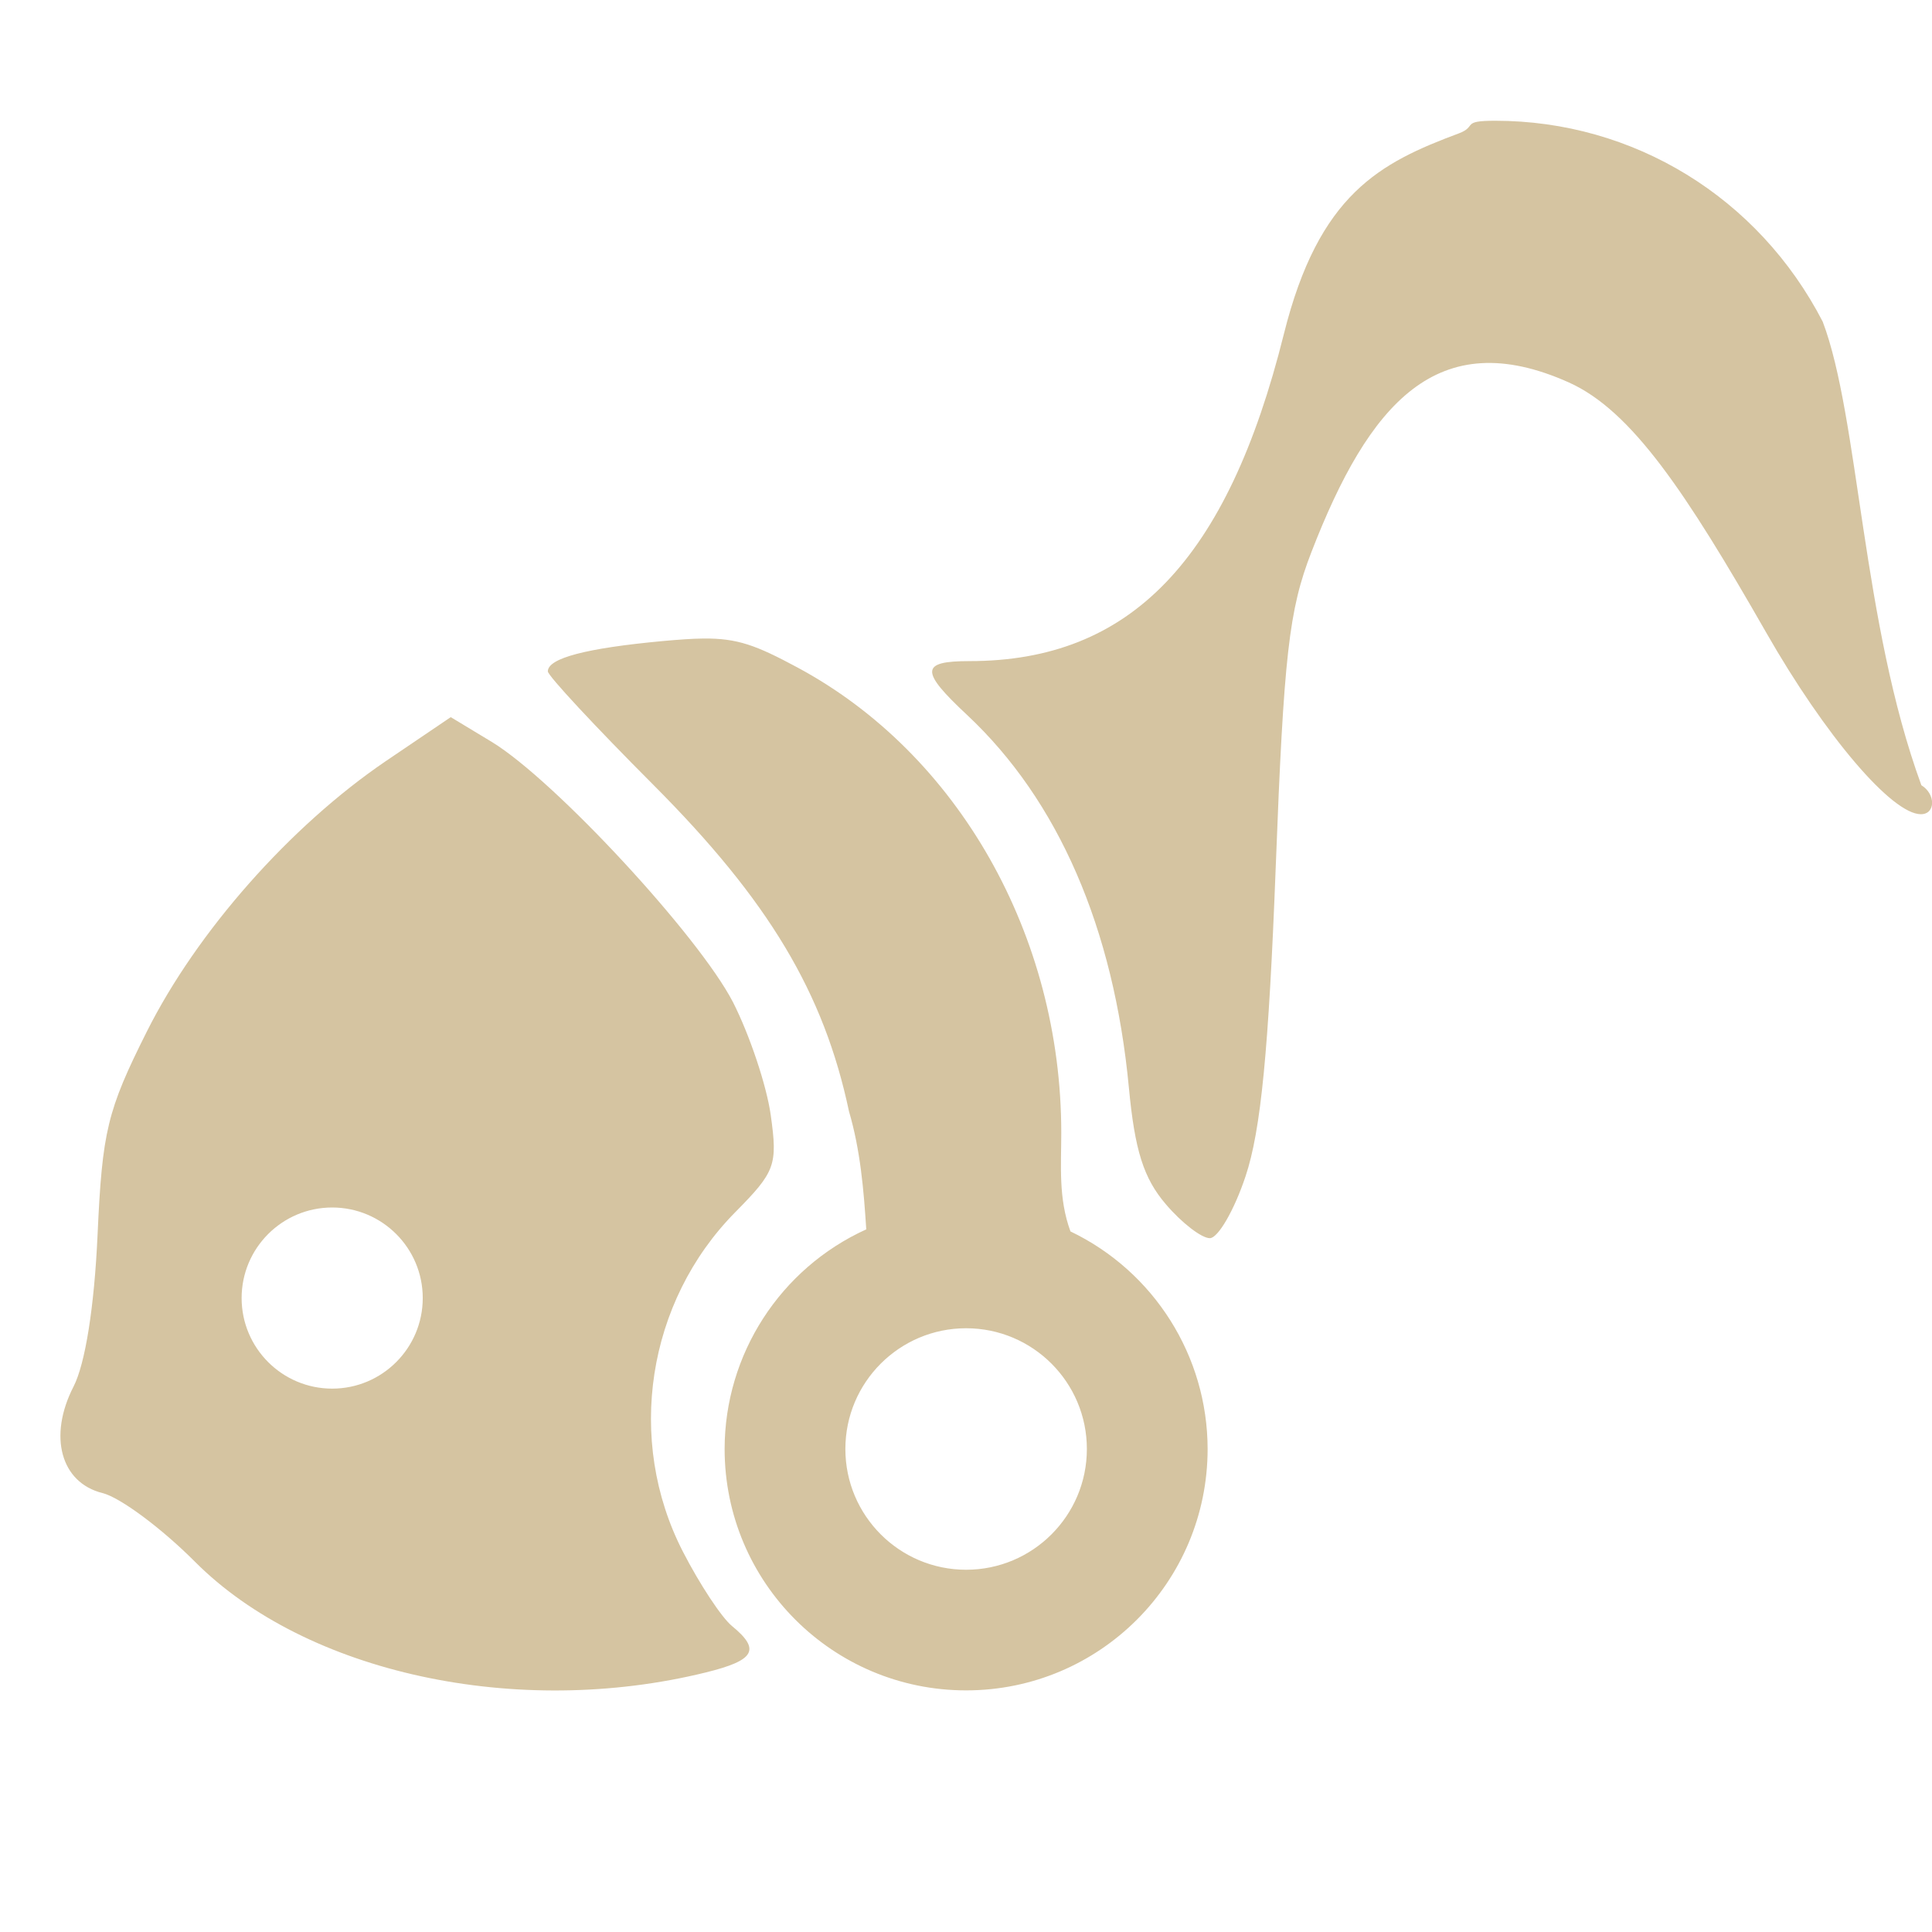 <svg xmlns="http://www.w3.org/2000/svg" width="16" height="16" version="1.1">
 <defs>
  <style id="current-color-scheme" type="text/css">
   .ColorScheme-Text { color:#d5c4a1; } .ColorScheme-Highlight { color:#4285f4; } .ColorScheme-NeutralText { color:#ff9800; } .ColorScheme-PositiveText { color:#4caf50; } .ColorScheme-NegativeText { color:#f44336; }
  </style>
 </defs>
 <path style="fill:currentColor" class="ColorScheme-Text" d="m 12.382,1 c -0.286,0 -0.146,0.046 -0.299,0.104 -0.654,0.244 -1.161,0.5 -1.451,1.664 -0.467,1.872 -1.27,2.707 -2.603,2.707 -0.407,0 -0.411,0.081 -0.021,0.445 0.756,0.707 1.216,1.766 1.341,3.088 0.049,0.52 0.122,0.75 0.306,0.965 0.132,0.155 0.296,0.281 0.364,0.281 0.068,0 0.202,-0.23 0.296,-0.512 0.127,-0.379 0.192,-1.046 0.25,-2.561 0.067,-1.756 0.109,-2.129 0.296,-2.61 0.477,-1.232 1.044,-1.891 2.131,-1.404 0.522,0.234 0.972,0.913 1.634,2.07 0.49,0.858 1.042,1.506 1.282,1.506 0.122,0 0.124,-0.167 0.004,-0.24 C 15.418,5.155 15.396,3.457 15.095,2.664 14.563,1.634 13.528,1 12.382,1 Z M 5.825,5.288 c -0.095,8.5e-4 -0.203,0.009 -0.337,0.021 -0.635,0.059 -0.951,0.142 -0.951,0.251 0,0.036 0.394,0.459 0.874,0.94 0.955,0.958 1.412,1.721 1.62,2.704 0.094,0.32 0.122,0.648 0.143,0.977 -0.713,0.324 -1.172,1.035 -1.173,1.818 0,1.105 0.895,2 2,2 1.105,0 2,-0.895 2,-2 C 10,11.231 9.558,10.53 8.865,10.198 8.764,9.922 8.789,9.654 8.789,9.381 c 0,-1.634 -0.854,-3.14 -2.188,-3.855 C 6.264,5.345 6.108,5.285 5.825,5.288 Z m -2.092,0.651 -0.539,0.365 c -0.791,0.538 -1.563,1.411 -1.978,2.239 -0.329,0.656 -0.369,0.825 -0.408,1.683 -0.027,0.597 -0.102,1.068 -0.199,1.257 -0.211,0.411 -0.106,0.796 0.24,0.882 0.146,0.036 0.49,0.292 0.765,0.568 0.92,0.924 2.67,1.303 4.233,0.917 0.405,-0.1 0.454,-0.188 0.215,-0.384 -0.086,-0.07 -0.269,-0.348 -0.407,-0.617 -0.474,-0.922 -0.298,-2.069 0.434,-2.81 0.332,-0.336 0.352,-0.389 0.294,-0.804 -0.034,-0.244 -0.175,-0.665 -0.313,-0.936 C 5.786,7.75 4.595,6.463 4.074,6.145 Z m -0.982,4.061 c 0.414,0 0.75,0.336 0.75,0.75 0,0.414 -0.336,0.75 -0.75,0.75 -0.414,0 -0.75,-0.336 -0.75,-0.75 0,-0.414 0.336,-0.75 0.75,-0.75 z m 5.25,1 c 0.552,0 1,0.448 1,1 0,0.552 -0.448,1 -1,1 -0.552,0 -1,-0.448 -1,-1 0,-0.552 0.448,-1 1,-1 z"/>
</svg>
